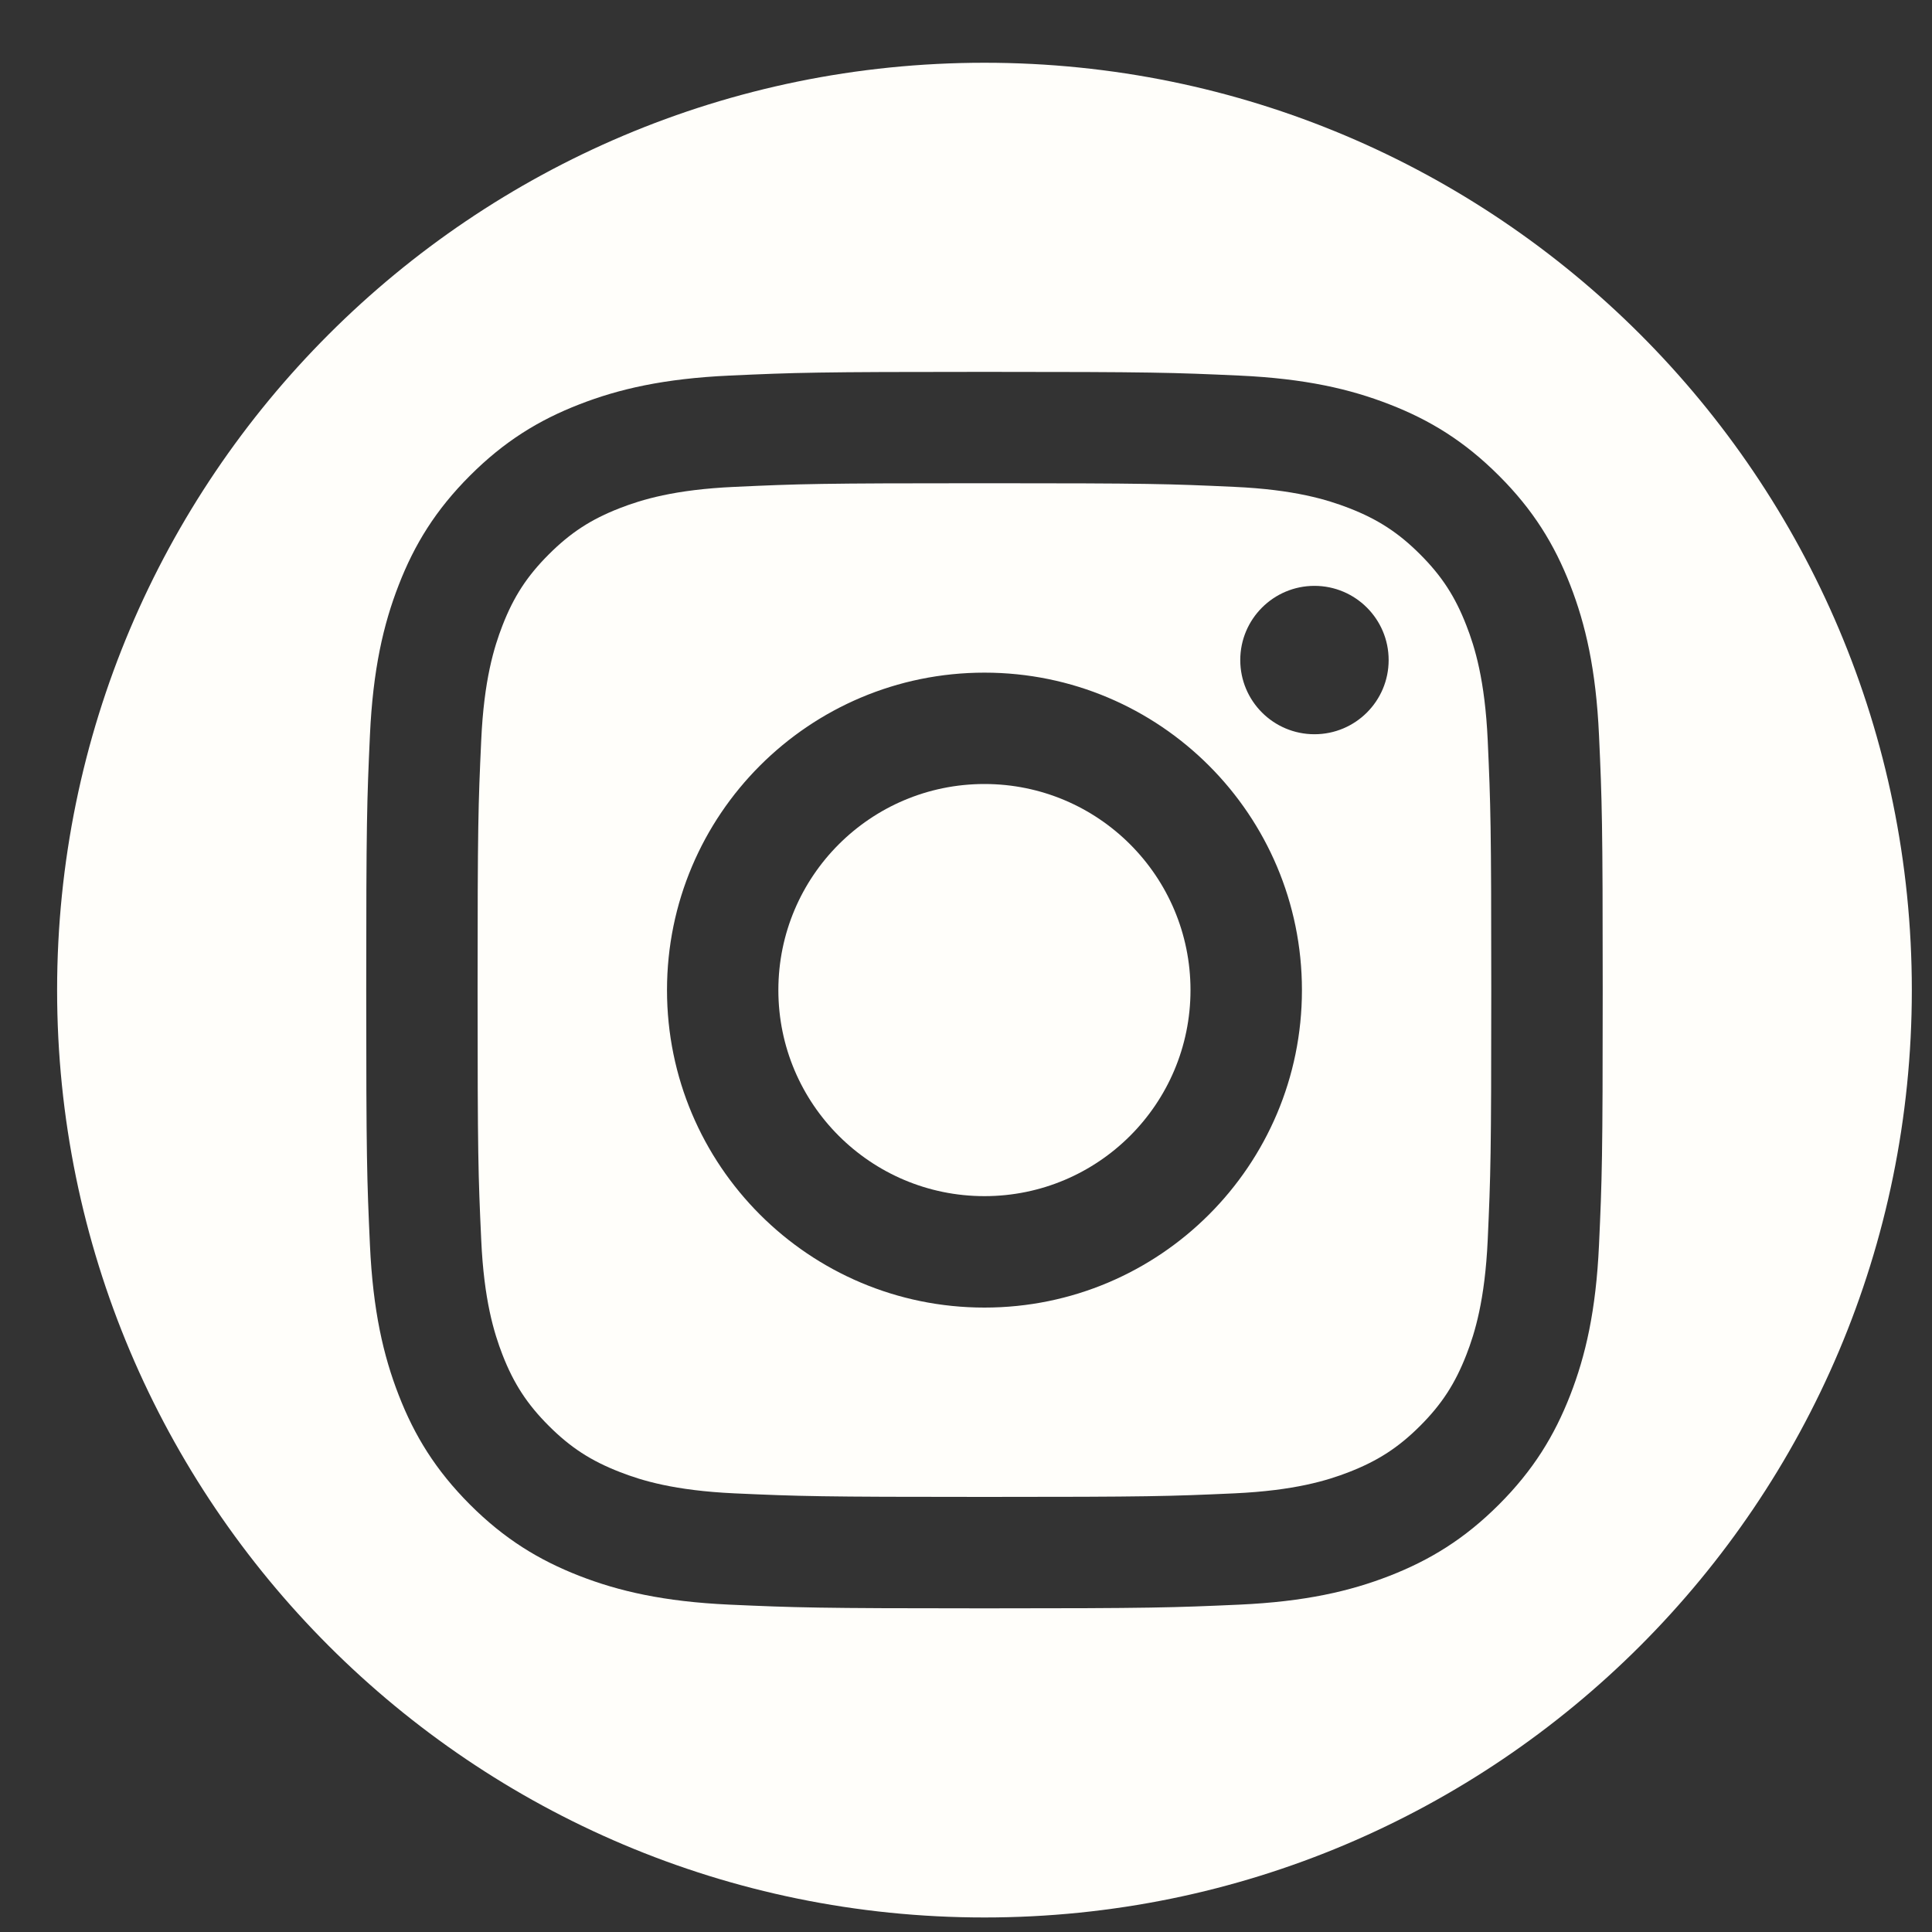 <svg width="25" height="25" viewBox="0 0 25 25" fill="none" xmlns="http://www.w3.org/2000/svg">
<rect x="0" y="0" width="25" height="25" fill="#333333" stroke="none"/>
<g clip-path="url(#clip0_67_283)">
<path d="M10.072 12.812C10.072 14.284 11.266 15.478 12.739 15.478C14.211 15.478 15.405 14.284 15.405 12.812C15.405 11.339 14.211 10.145 12.739 10.145C11.266 10.145 10.072 11.339 10.072 12.812Z" fill="#FFFEFA"/>
<path fill-rule="evenodd" clip-rule="evenodd" d="M15.971 6.3C15.128 6.261 14.875 6.253 12.739 6.253C10.603 6.253 10.35 6.261 9.506 6.3C8.726 6.335 8.302 6.466 8.021 6.575C7.647 6.72 7.381 6.894 7.101 7.174C6.821 7.454 6.647 7.72 6.502 8.094C6.393 8.375 6.262 8.799 6.227 9.579C6.188 10.423 6.18 10.676 6.18 12.812C6.18 14.948 6.188 15.201 6.227 16.044C6.262 16.824 6.393 17.248 6.502 17.53C6.647 17.903 6.821 18.17 7.101 18.45C7.381 18.73 7.647 18.903 8.021 19.048C8.302 19.158 8.726 19.288 9.506 19.324C10.35 19.362 10.602 19.37 12.739 19.37C14.875 19.37 15.128 19.362 15.971 19.324C16.751 19.288 17.175 19.158 17.457 19.048C17.83 18.903 18.097 18.73 18.377 18.45C18.657 18.17 18.83 17.903 18.975 17.53C19.085 17.248 19.215 16.824 19.251 16.044C19.289 15.201 19.297 14.948 19.297 12.812C19.297 10.676 19.289 10.423 19.251 9.579C19.215 8.799 19.085 8.375 18.975 8.094C18.83 7.72 18.657 7.454 18.377 7.174C18.097 6.894 17.83 6.72 17.457 6.575C17.175 6.466 16.751 6.335 15.971 6.3ZM8.631 12.812C8.631 10.543 10.47 8.704 12.739 8.704C15.008 8.704 16.847 10.543 16.847 12.812C16.847 15.081 15.008 16.92 12.739 16.92C10.47 16.92 8.631 15.081 8.631 12.812ZM17.969 8.541C17.969 9.072 17.539 9.501 17.009 9.501C16.479 9.501 16.049 9.072 16.049 8.541C16.049 8.011 16.479 7.581 17.009 7.581C17.539 7.581 17.969 8.011 17.969 8.541Z" fill="#FFFEFA"/>
<path fill-rule="evenodd" clip-rule="evenodd" d="M24.739 12.812C24.739 19.439 19.366 24.812 12.739 24.812C6.111 24.812 0.739 19.439 0.739 12.812C0.739 6.184 6.111 0.812 12.739 0.812C19.366 0.812 24.739 6.184 24.739 12.812ZM9.44 4.86C10.294 4.821 10.566 4.812 12.739 4.812C14.911 4.812 15.184 4.821 16.037 4.86C16.889 4.899 17.47 5.034 17.979 5.232C18.505 5.436 18.951 5.71 19.396 6.155C19.841 6.599 20.114 7.045 20.319 7.571C20.517 8.08 20.652 8.662 20.691 9.513C20.73 10.367 20.739 10.639 20.739 12.812C20.739 14.984 20.73 15.257 20.691 16.11C20.652 16.962 20.517 17.543 20.319 18.052C20.114 18.578 19.841 19.024 19.396 19.469C18.951 19.914 18.505 20.187 17.979 20.392C17.47 20.59 16.889 20.725 16.037 20.764C15.184 20.802 14.911 20.812 12.739 20.812C10.566 20.812 10.294 20.802 9.44 20.764C8.589 20.725 8.007 20.59 7.498 20.392C6.972 20.187 6.526 19.914 6.081 19.469C5.637 19.024 5.363 18.578 5.159 18.052C4.961 17.543 4.826 16.962 4.787 16.11C4.748 15.257 4.739 14.984 4.739 12.812C4.739 10.639 4.748 10.367 4.787 9.513C4.826 8.662 4.961 8.08 5.159 7.571C5.363 7.045 5.637 6.599 6.081 6.155C6.526 5.71 6.972 5.436 7.498 5.232C8.007 5.034 8.589 4.899 9.44 4.86Z" fill="#FFFEFA"/>
</g>
<defs>
<clipPath id="clip0_67_283">
<rect width="24" height="24" fill="white" transform="translate(0.739 0.812)"/>
</clipPath>
</defs>
</svg>
